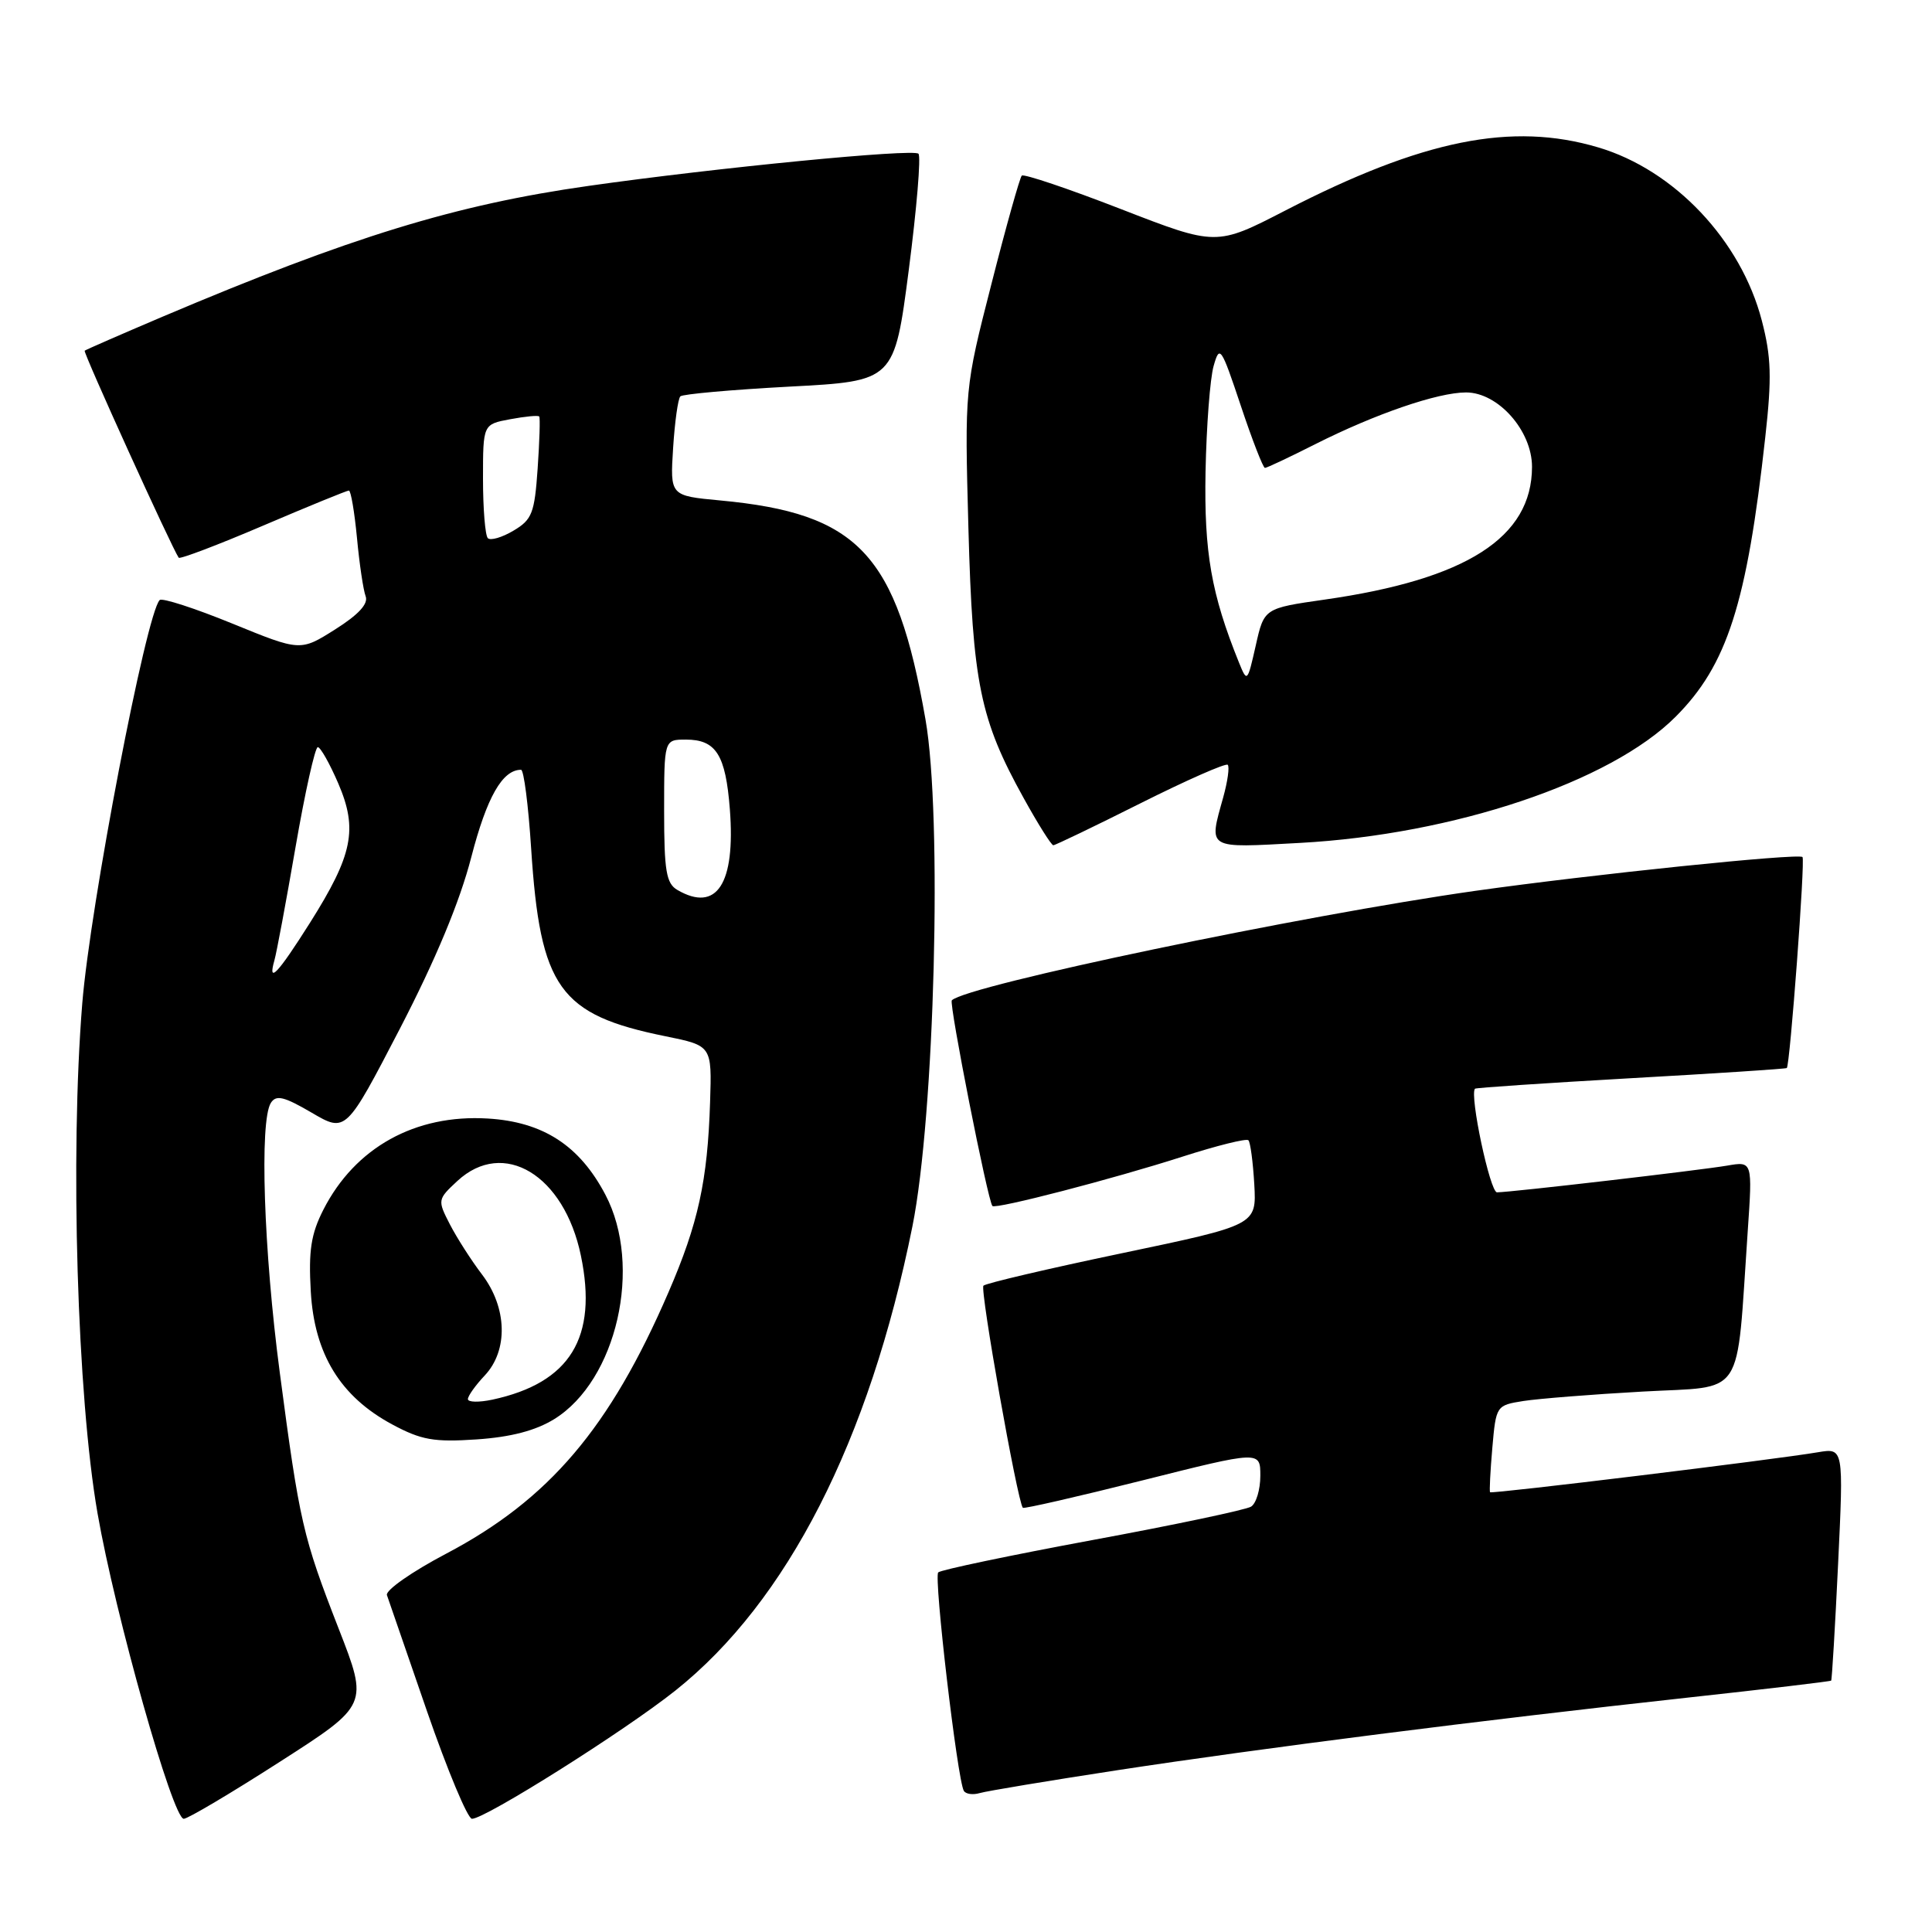 <?xml version="1.0" encoding="UTF-8" standalone="no"?>
<!DOCTYPE svg PUBLIC "-//W3C//DTD SVG 1.1//EN" "http://www.w3.org/Graphics/SVG/1.1/DTD/svg11.dtd" >
<svg xmlns="http://www.w3.org/2000/svg" xmlns:xlink="http://www.w3.org/1999/xlink" version="1.1" viewBox="0 0 256 256">
 <g >
 <path fill="currentColor"
d=" M 37.06 233.46 C 48.82 225.92 48.82 225.92 44.88 215.82 C 40.12 203.61 39.69 201.72 37.07 181.86 C 34.94 165.74 34.37 148.54 35.89 146.14 C 36.59 145.04 37.63 145.29 41.29 147.43 C 45.83 150.09 45.83 150.09 52.99 136.30 C 57.73 127.14 60.92 119.50 62.45 113.57 C 64.51 105.62 66.57 102.00 69.04 102.00 C 69.41 102.00 70.01 106.69 70.38 112.43 C 71.58 130.92 74.11 134.46 88.18 137.31 C 94.33 138.56 94.33 138.56 94.09 146.03 C 93.76 156.46 92.52 162.13 88.57 171.25 C 80.80 189.23 72.75 198.69 59.14 205.86 C 54.59 208.25 51.05 210.73 51.27 211.36 C 51.49 211.98 53.88 218.91 56.58 226.75 C 59.29 234.58 61.97 241.00 62.54 241.00 C 64.30 241.00 82.73 229.39 89.49 224.01 C 104.31 212.21 115.18 190.93 120.90 162.50 C 123.85 147.81 124.88 108.12 122.63 95.32 C 118.79 73.39 113.76 68.02 95.41 66.31 C 88.79 65.69 88.79 65.69 89.19 59.38 C 89.41 55.91 89.84 52.83 90.15 52.52 C 90.45 52.22 96.96 51.64 104.60 51.23 C 118.50 50.50 118.50 50.50 120.42 35.75 C 121.47 27.64 122.05 20.72 121.70 20.37 C 121.02 19.68 94.95 22.22 78.00 24.63 C 60.34 27.13 46.51 31.38 21.50 41.98 C 16.00 44.32 11.37 46.34 11.22 46.47 C 10.99 46.68 22.78 72.62 23.68 73.90 C 23.84 74.12 28.87 72.21 34.86 69.65 C 40.85 67.09 45.97 65.00 46.23 65.00 C 46.49 65.00 46.97 67.82 47.30 71.26 C 47.62 74.71 48.14 78.19 48.45 79.01 C 48.83 80.01 47.50 81.45 44.41 83.40 C 39.80 86.31 39.80 86.31 30.77 82.62 C 25.80 80.59 21.47 79.19 21.16 79.51 C 19.37 81.29 11.96 119.94 10.90 132.97 C 9.27 153.05 10.23 185.04 12.92 200.50 C 15.27 214.00 22.89 241.00 24.35 241.00 C 24.88 241.00 30.60 237.61 37.06 233.46 Z  M 148.00 234.57 C 167.09 231.65 196.35 227.93 223.48 224.96 C 233.91 223.82 242.54 222.80 242.64 222.69 C 242.74 222.59 243.16 215.61 243.56 207.18 C 244.29 191.86 244.29 191.86 240.89 192.43 C 235.22 193.40 197.64 197.98 197.44 197.73 C 197.34 197.60 197.47 194.96 197.74 191.86 C 198.23 186.26 198.26 186.21 201.86 185.64 C 203.86 185.33 210.98 184.76 217.67 184.39 C 231.40 183.62 230.03 185.71 231.58 163.18 C 232.22 153.87 232.22 153.87 228.86 154.45 C 225.23 155.07 200.23 157.98 198.36 157.99 C 197.44 158.00 194.71 145.13 195.44 144.26 C 195.55 144.13 204.84 143.51 216.07 142.87 C 227.31 142.24 236.62 141.63 236.76 141.52 C 237.18 141.18 239.22 113.88 238.84 113.56 C 238.23 113.04 210.86 115.87 195.50 118.04 C 172.56 121.29 128.08 130.58 126.12 132.55 C 125.72 132.95 130.88 159.11 131.50 159.80 C 131.91 160.26 147.52 156.21 156.72 153.25 C 161.24 151.80 165.16 150.82 165.42 151.09 C 165.68 151.35 166.03 153.98 166.20 156.94 C 166.50 162.32 166.50 162.32 148.70 166.05 C 138.90 168.10 130.63 170.04 130.31 170.36 C 129.82 170.84 134.79 198.85 135.53 199.79 C 135.65 199.95 142.78 198.32 151.38 196.16 C 167.00 192.23 167.00 192.23 167.00 195.55 C 167.00 197.38 166.45 199.22 165.77 199.64 C 165.09 200.06 155.62 202.06 144.73 204.07 C 133.84 206.09 124.65 208.02 124.32 208.35 C 123.71 208.95 126.86 235.82 127.71 237.29 C 127.96 237.73 128.92 237.86 129.83 237.59 C 130.75 237.32 138.93 235.96 148.00 234.57 Z  M 73.44 188.04 C 81.73 182.91 85.19 167.76 80.22 158.31 C 76.79 151.78 71.96 148.65 64.63 148.21 C 55.02 147.63 47.05 152.05 42.85 160.29 C 41.21 163.51 40.87 165.71 41.18 171.12 C 41.65 179.42 45.11 185.07 52.00 188.76 C 55.82 190.81 57.50 191.11 63.15 190.73 C 67.70 190.42 70.96 189.57 73.44 188.04 Z  M 151.12 106.44 C 157.22 103.38 162.42 101.09 162.68 101.34 C 162.94 101.60 162.67 103.54 162.08 105.66 C 160.15 112.60 159.78 112.37 172.25 111.69 C 192.64 110.58 213.38 103.62 222.01 94.99 C 228.86 88.14 231.47 80.01 233.91 57.91 C 234.79 50.01 234.70 47.29 233.45 42.48 C 230.69 31.86 221.87 22.52 211.77 19.53 C 200.33 16.13 188.51 18.51 170.34 27.88 C 161.17 32.61 161.17 32.61 148.52 27.70 C 141.57 25.00 135.66 23.01 135.39 23.27 C 135.13 23.54 133.31 30.00 131.37 37.63 C 127.82 51.50 127.82 51.50 128.32 70.00 C 128.88 90.54 129.86 95.33 135.64 105.75 C 137.54 109.19 139.31 112.00 139.57 112.00 C 139.82 112.00 145.02 109.50 151.12 106.44 Z  M 36.36 127.25 C 36.64 126.29 37.90 119.54 39.16 112.25 C 40.42 104.96 41.75 99.00 42.11 99.00 C 42.46 99.00 43.68 101.16 44.82 103.80 C 47.44 109.89 46.75 113.27 41.07 122.28 C 36.79 129.05 35.45 130.47 36.36 127.25 Z  M 89.75 117.92 C 88.28 117.06 88.00 115.40 88.00 107.45 C 88.00 98.00 88.00 98.00 90.88 98.00 C 94.89 98.00 96.15 100.01 96.71 107.24 C 97.47 117.12 94.97 120.96 89.75 117.92 Z  M 64.64 71.31 C 64.29 70.95 64.00 67.42 64.00 63.44 C 64.00 56.22 64.00 56.22 67.60 55.55 C 69.58 55.18 71.31 55.01 71.45 55.19 C 71.59 55.36 71.49 58.47 71.24 62.10 C 70.83 68.01 70.50 68.86 68.03 70.32 C 66.52 71.22 64.99 71.66 64.64 71.31 Z  M 62.00 185.39 C 62.00 184.97 63.00 183.56 64.23 182.26 C 67.36 178.93 67.21 173.28 63.88 168.89 C 62.46 167.03 60.54 164.03 59.61 162.23 C 57.96 159.02 57.97 158.93 60.61 156.48 C 66.72 150.83 74.75 155.68 76.97 166.37 C 79.23 177.24 75.55 183.24 65.25 185.46 C 63.46 185.84 62.00 185.81 62.00 185.39 Z  M 164.17 87.79 C 160.50 78.70 159.54 73.21 159.74 62.50 C 159.86 56.45 160.34 50.15 160.81 48.50 C 161.61 45.66 161.80 45.94 164.41 53.75 C 165.92 58.29 167.37 62.00 167.61 62.00 C 167.86 62.00 170.85 60.59 174.27 58.86 C 182.24 54.84 190.51 52.00 194.26 52.00 C 198.51 52.00 203.00 57.07 203.00 61.86 C 202.99 71.22 194.32 76.77 175.52 79.45 C 167.50 80.60 167.50 80.60 166.39 85.55 C 165.29 90.41 165.25 90.45 164.17 87.79 Z "/>
</g>
</svg>